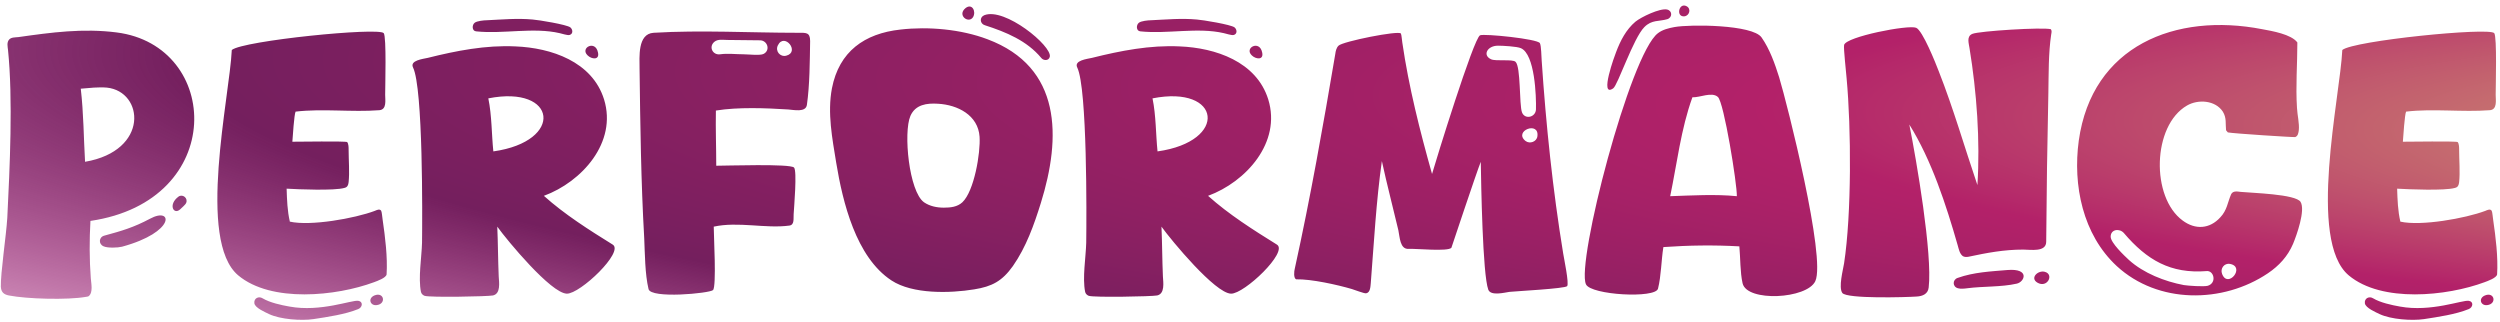 <svg width="893" height="115" viewBox="0 0 893 115" fill="none" xmlns="http://www.w3.org/2000/svg">
<path d="M32.304 78.912C31.921 85.696 31.921 92.608 32.432 99.392C32.56 101.184 33.328 104.512 31.665 105.792C31.537 105.92 30.768 106.048 30.64 106.048C24.113 107.2 9.649 106.816 3.12 105.536C1.329 105.152 0.432 104.384 0.304 102.464C0.176 97.472 2.224 84.16 2.608 77.76C3.505 59.84 4.657 35.392 2.865 17.856C2.736 16.704 2.353 15.168 3.248 14.144C4.016 13.248 5.553 13.376 6.577 13.248C18.352 11.584 29.616 10.048 41.648 11.584C79.025 16.32 81.201 71.744 32.304 78.912ZM28.849 31.68C29.872 40.384 29.872 49.088 30.384 57.792C53.425 53.824 51.377 32.704 38.193 31.296C35.12 31.04 31.921 31.424 28.849 31.68ZM64.305 74.816C62.001 76.864 59.953 73.024 63.792 70.208C65.329 69.184 67.249 70.848 66.481 72.512C66.225 73.152 64.817 74.304 64.305 74.816ZM43.569 88.128C42.032 88.512 38.449 88.64 37.041 88C35.12 87.232 35.248 84.672 37.297 84.16C43.441 82.496 47.792 81.216 53.553 78.144C61.745 73.664 62.897 82.88 43.569 88.128ZM103.533 79.168C110.957 80.832 126.701 78.016 133.869 75.328C134.509 75.072 135.661 74.432 136.173 75.328C136.429 75.84 136.557 77.888 136.685 78.528C137.581 84.672 138.477 91.84 138.093 97.984C137.965 99.264 134.637 100.416 133.613 100.8C120.173 105.792 96.876 108.224 85.1 98.368C70.252 85.952 82.028 34.496 82.796 17.856C86.764 14.528 135.277 9.664 137.069 11.84C138.093 13.12 137.581 30.912 137.581 33.856C137.581 35.776 138.221 39.104 135.533 39.36C125.677 40.128 115.309 38.72 105.581 39.872C105.069 40.896 104.557 48.96 104.429 50.624C106.477 50.624 123.629 50.368 124.013 50.752C124.525 51.392 124.525 52.672 124.525 53.44C124.525 57.152 124.909 61.504 124.525 65.088C124.397 66.112 124.141 66.88 122.989 67.136C119.405 68.16 106.604 67.648 102.381 67.392C102.509 71.36 102.637 75.328 103.533 79.168ZM134.509 108.992C132.205 109.248 131.309 106.56 133.741 105.536C137.197 104.128 138.093 108.608 134.509 108.992ZM111.981 113.984C107.629 114.624 100.205 114.112 96.109 112.192C94.829 111.552 91.117 110.016 90.861 108.352C90.605 106.56 92.397 105.664 93.805 106.56C96.365 108.096 100.461 108.992 103.405 109.504C114.541 111.552 125.677 107.072 127.981 107.456C129.773 107.712 129.517 109.76 127.981 110.4C123.245 112.32 116.973 113.216 111.981 113.984ZM213.597 18.752C214.237 21.568 211.293 21.184 209.885 19.776C207.069 17.088 212.701 14.144 213.597 18.752ZM177.629 80.96C177.885 86.848 177.885 92.864 178.141 98.752C178.269 100.928 178.909 104.896 176.093 105.536C174.173 105.92 153.437 106.304 151.645 105.664C151.005 105.408 150.493 104.896 150.365 104.256C149.341 99.264 150.621 91.84 150.749 86.72C150.877 77.248 151.133 31.552 147.549 24.128C146.269 21.568 151.133 21.056 152.797 20.672C163.037 18.112 173.533 16.064 184.157 16.576C196.829 17.088 211.549 21.952 215.773 35.52C220.509 50.88 207.837 64.96 194.269 69.952C201.693 76.608 210.396 82.112 218.845 87.36C223.069 89.92 207.197 105.024 202.461 104.896C196.829 104.768 181.213 85.952 177.629 80.96ZM174.429 35.136C175.708 41.408 175.581 47.808 176.221 54.08C201.693 50.496 199.005 30.272 174.429 35.136ZM203.485 12.48C202.717 12.736 200.669 11.968 199.901 11.84C190.557 9.664 179.677 12.224 170.077 11.2C168.541 11.072 168.541 8.896 169.565 8.128C170.333 7.488 172.893 7.232 173.917 7.232C179.421 6.976 184.797 6.464 190.301 6.976C192.221 7.104 202.461 8.768 203.741 9.792C204.637 10.56 204.765 12.096 203.485 12.48ZM254.947 80.96C254.947 84.16 255.971 102.336 254.691 103.616C253.539 104.768 232.419 106.816 231.651 103.232C230.371 97.856 230.371 90.688 230.115 85.056C228.963 64.96 228.707 44.608 228.451 24.512C228.451 20.416 227.683 12.096 233.443 11.712C250.467 10.688 268.003 11.712 285.027 11.712C287.843 11.712 289.379 11.456 289.379 14.656C289.251 21.952 289.251 30.272 288.227 37.44C287.843 40.256 283.491 39.232 281.571 39.104C273.507 38.592 263.651 38.208 255.715 39.488C255.587 46.016 255.843 52.672 255.843 59.2C259.299 59.2 282.211 58.432 283.619 59.84C284.771 60.992 283.619 74.176 283.491 76.48C283.363 78.016 283.875 80.32 281.955 80.576C273.507 81.728 263.651 79.04 254.947 80.96ZM265.571 19.392C267.107 19.392 271.587 19.904 272.739 19.264C275.299 17.984 274.147 14.4 271.459 14.4C267.619 14.4 263.651 14.272 259.811 14.272C258.275 14.272 256.483 13.888 255.203 14.912C253.027 16.704 254.562 19.776 257.251 19.392C259.939 19.008 262.755 19.392 265.571 19.392ZM277.859 16.192C276.835 18.24 278.627 20.416 280.803 19.904C285.923 18.624 280.163 11.456 277.859 16.192ZM347.597 6.08C346.061 8.64 341.709 5.44 344.909 2.88C347.213 1.088 348.749 4.032 347.597 6.08ZM374.989 20.288C374.605 21.824 372.685 21.696 371.917 20.672C366.797 14.528 359.373 11.456 351.821 9.024C350.029 8.512 349.773 6.208 351.565 5.44C358.861 2.496 375.885 16.448 374.989 20.288ZM347.981 103.36C339.405 104.768 325.965 105.152 318.413 100.16C305.741 91.84 301.005 72.128 298.701 58.176C297.293 49.472 295.501 40.384 297.165 31.552C299.725 18.368 308.812 11.968 321.613 10.56C331.597 9.408 343.245 10.432 352.717 14.016C379.341 24 379.085 49.088 371.789 72.512C369.357 80.32 366.541 88.256 361.805 95.04C357.965 100.416 354.381 102.336 347.981 103.36ZM337.101 74.176C339.533 74.176 341.965 73.92 343.757 72.256C347.981 68.288 350.285 54.592 349.901 48.832C349.389 41.152 342.093 37.44 335.053 37.056C331.085 36.8 326.989 37.312 325.197 41.408C322.637 47.296 324.685 68.416 330.061 72.256C332.109 73.664 334.669 74.176 337.101 74.176ZM450.847 18.752C451.487 21.568 448.543 21.184 447.135 19.776C444.319 17.088 449.951 14.144 450.847 18.752ZM414.879 80.96C415.135 86.848 415.135 92.864 415.391 98.752C415.519 100.928 416.159 104.896 413.343 105.536C411.423 105.92 390.687 106.304 388.895 105.664C388.255 105.408 387.743 104.896 387.615 104.256C386.591 99.264 387.871 91.84 387.999 86.72C388.127 77.248 388.383 31.552 384.799 24.128C383.519 21.568 388.383 21.056 390.047 20.672C400.287 18.112 410.783 16.064 421.407 16.576C434.079 17.088 448.799 21.952 453.023 35.52C457.759 50.88 445.087 64.96 431.519 69.952C438.943 76.608 447.646 82.112 456.095 87.36C460.319 89.92 444.447 105.024 439.711 104.896C434.079 104.768 418.463 85.952 414.879 80.96ZM411.679 35.136C412.958 41.408 412.831 47.808 413.471 54.08C438.943 50.496 436.255 30.272 411.679 35.136ZM440.735 12.48C439.967 12.736 437.919 11.968 437.151 11.84C427.807 9.664 416.927 12.224 407.327 11.2C405.791 11.072 405.791 8.896 406.815 8.128C407.583 7.488 410.143 7.232 411.167 7.232C416.671 6.976 422.047 6.464 427.551 6.976C429.471 7.104 439.711 8.768 440.991 9.792C441.887 10.56 442.015 12.096 440.735 12.48ZM511.525 62.144C512.805 57.664 526.373 13.632 528.677 12.608C530.213 11.968 549.285 13.888 550.053 15.424C550.565 16.448 550.565 20.288 550.693 21.696C552.229 44.608 554.661 67.904 558.373 90.56C558.629 92.224 560.549 101.312 559.781 102.208C559.013 103.104 541.605 104 539.173 104.256C537.381 104.512 532.517 105.792 531.621 103.488C529.573 97.984 529.061 65.472 528.933 57.792C527.525 61.248 518.437 88.512 518.437 88.512C517.157 89.92 505.893 88.768 503.205 88.896C500.005 89.152 500.005 84.544 499.493 82.24C497.573 74.048 495.397 65.856 493.604 57.536C491.557 72 490.789 86.592 489.637 101.184C489.509 102.336 489.509 104.512 487.973 104.768C487.333 104.896 483.749 103.488 482.853 103.232C477.605 101.696 468.389 99.648 463.013 99.776C461.989 99.392 462.245 96.832 462.501 95.936C468.133 70.336 472.613 44.992 476.965 19.264C477.093 18.24 477.349 17.088 478.117 16.32C479.653 14.784 499.621 10.816 500.389 11.968C500.645 12.352 500.773 14.528 500.901 15.168C503.205 31.04 507.173 46.656 511.525 62.144ZM543.653 40.128C544.677 42.816 548.517 41.92 548.645 39.104C548.773 34.368 548.261 19.392 543.269 17.216C541.861 16.576 536.741 16.32 535.076 16.32C531.237 16.32 529.445 19.776 532.645 21.184C534.309 21.952 540.325 21.056 541.349 22.08C543.269 23.872 542.629 37.312 543.653 40.128ZM544.933 50.368C546.469 51.52 548.901 50.624 549.157 48.704C549.925 43.072 540.453 46.784 544.933 50.368ZM602.481 2.24C604.145 3.136 603.505 5.568 601.713 5.824C598.513 6.208 599.665 0.704 602.481 2.24ZM576.241 31.552C571.121 35.136 576.881 19.52 577.265 18.624C578.801 14.528 580.849 10.56 584.177 7.744C586.225 6.08 592.881 2.88 595.441 3.392C597.361 3.776 597.489 6.208 595.569 6.848C592.497 7.744 590.065 6.976 587.377 9.664C583.409 13.632 577.905 30.4 576.241 31.552ZM594.161 88.256C593.393 92.992 593.393 98.496 592.241 103.104C591.345 106.688 568.305 105.408 566.513 101.568C562.928 94.016 582.257 19.264 592.241 11.84C593.905 10.56 596.081 10.048 598.129 9.664C603.761 8.64 626.033 8.768 629.233 13.376C632.177 17.6 633.969 22.72 635.505 27.584C638.449 37.312 652.273 92.096 648.433 100.416C645.489 106.816 623.985 107.968 622.449 101.184C621.553 97.216 621.681 92.096 621.297 88C612.209 87.488 603.249 87.616 594.161 88.256ZM596.593 70.08C604.273 69.824 612.721 69.312 620.401 70.08C620.529 65.984 615.793 36.416 613.617 34.624C611.441 32.704 607.217 34.88 604.529 34.752C600.433 46.016 599.025 58.432 596.593 70.08ZM682.009 44.48C684.569 57.28 690.329 90.816 688.921 102.72C688.665 105.024 686.745 105.792 684.697 105.92C681.113 106.176 659.609 106.816 658.073 104.64C656.665 102.592 658.329 96.448 658.713 94.016C661.401 76.352 661.273 46.016 659.609 27.968C659.481 26.048 658.457 17.216 658.713 16.064C659.353 13.12 681.625 8.768 684.441 9.92C686.745 10.816 691.481 22.72 692.505 25.408C697.753 38.72 701.721 52.544 706.329 66.112C707.353 50.24 706.073 32.832 703.513 17.216C703.257 15.424 702.361 12.992 704.537 12.096C706.969 11.072 729.625 9.664 732.569 10.432C732.953 10.944 732.825 11.584 732.697 12.224C731.673 19.008 731.801 26.432 731.673 33.344C731.289 51.008 731.033 68.672 730.905 86.336C730.905 90.176 725.273 89.152 722.713 89.152C715.801 89.152 709.785 90.304 703.129 91.712C702.489 91.84 701.593 91.84 701.081 91.456C699.929 90.56 699.673 88.896 699.289 87.616C695.193 73.28 689.944 57.152 682.009 44.48ZM702.617 102.976C701.721 103.104 700.313 103.232 699.417 102.976C697.369 102.464 697.369 99.904 699.289 99.264C705.049 97.216 711.065 96.96 717.081 96.448C725.145 95.808 723.225 100.672 720.409 101.312C714.777 102.592 708.377 102.208 702.617 102.976ZM730.393 97.088C733.849 97.984 731.289 103.104 727.705 100.928C725.017 99.264 727.961 96.448 730.393 97.088ZM795.145 46.528C794.889 44.096 795.401 42.176 793.993 39.872C791.305 35.776 785.161 35.392 781.193 37.696C768.777 44.864 768.265 70.464 779.657 78.784C784.137 82.112 789.257 81.856 793.097 77.632C795.529 75.072 795.657 72.384 796.937 69.44C797.577 68.032 799.241 68.416 800.393 68.544C804.104 68.928 820.105 69.312 821.769 72.128C823.561 75.072 820.361 84.032 819.081 87.104C817.161 91.584 814.089 94.912 810.121 97.6C793.993 108.48 770.825 108.608 756.105 95.04C743.945 83.776 740.361 66.112 742.536 50.24C747.273 16.32 777.097 4.416 808.073 10.432C811.529 11.072 818.441 12.224 820.617 15.168C820.617 22.976 819.977 30.784 820.489 38.592C820.617 41.152 821.385 44.096 821.129 46.528C821.001 47.424 820.873 48.576 819.849 48.96C819.465 49.088 797.577 47.68 795.785 47.296L795.145 46.528ZM780.041 101.824C781.577 102.08 787.209 102.464 788.617 102.08C791.945 101.056 790.793 96.576 788.233 96.832C775.305 97.856 766.857 92.864 758.665 83.264C757.128 81.472 753.929 81.856 753.929 84.544C753.929 86.72 758.793 91.328 760.457 92.864C765.705 97.6 773.257 100.544 780.041 101.824ZM793.737 97.856C795.785 103.232 802.185 95.296 796.553 94.272C794.505 93.888 792.969 95.936 793.737 97.856ZM857.408 79.168C864.832 80.832 880.576 78.016 887.744 75.328C888.384 75.072 889.536 74.432 890.048 75.328C890.304 75.84 890.432 77.888 890.56 78.528C891.456 84.672 892.352 91.84 891.968 97.984C891.84 99.264 888.512 100.416 887.488 100.8C874.048 105.792 850.752 108.224 838.976 98.368C824.127 85.952 835.904 34.496 836.672 17.856C840.64 14.528 889.152 9.664 890.944 11.84C891.968 13.12 891.456 30.912 891.456 33.856C891.456 35.776 892.096 39.104 889.408 39.36C879.552 40.128 869.184 38.72 859.456 39.872C858.944 40.896 858.432 48.96 858.304 50.624C860.352 50.624 877.504 50.368 877.888 50.752C878.4 51.392 878.4 52.672 878.4 53.44C878.4 57.152 878.784 61.504 878.4 65.088C878.272 66.112 878.016 66.88 876.864 67.136C873.28 68.16 860.479 67.648 856.256 67.392C856.384 71.36 856.512 75.328 857.408 79.168ZM888.384 108.992C886.08 109.248 885.184 106.56 887.616 105.536C891.072 104.128 891.968 108.608 888.384 108.992ZM865.856 113.984C861.504 114.624 854.08 114.112 849.984 112.192C848.704 111.552 844.992 110.016 844.736 108.352C844.48 106.56 846.272 105.664 847.68 106.56C850.24 108.096 854.336 108.992 857.28 109.504C868.416 111.552 879.552 107.072 881.856 107.456C883.648 107.712 883.392 109.76 881.856 110.4C877.12 112.32 870.848 113.216 865.856 113.984Z" fill="url(#paint0_radial_1238_1750)"/>
<defs>
<radialGradient id="paint0_radial_1238_1750" cx="0" cy="0" r="1" gradientUnits="userSpaceOnUse" gradientTransform="translate(1318.34 61) rotate(-178.135) scale(1874.31 197.973)">
<stop offset="0.12" stop-color="#D7B575"/>
<stop offset="0.37" stop-color="#B32169"/>
<stop offset="0.66" stop-color="#741F5E"/>
<stop offset="1" stop-color="#BC0079" stop-opacity="0"/>
</radialGradient>
</defs>
</svg>
